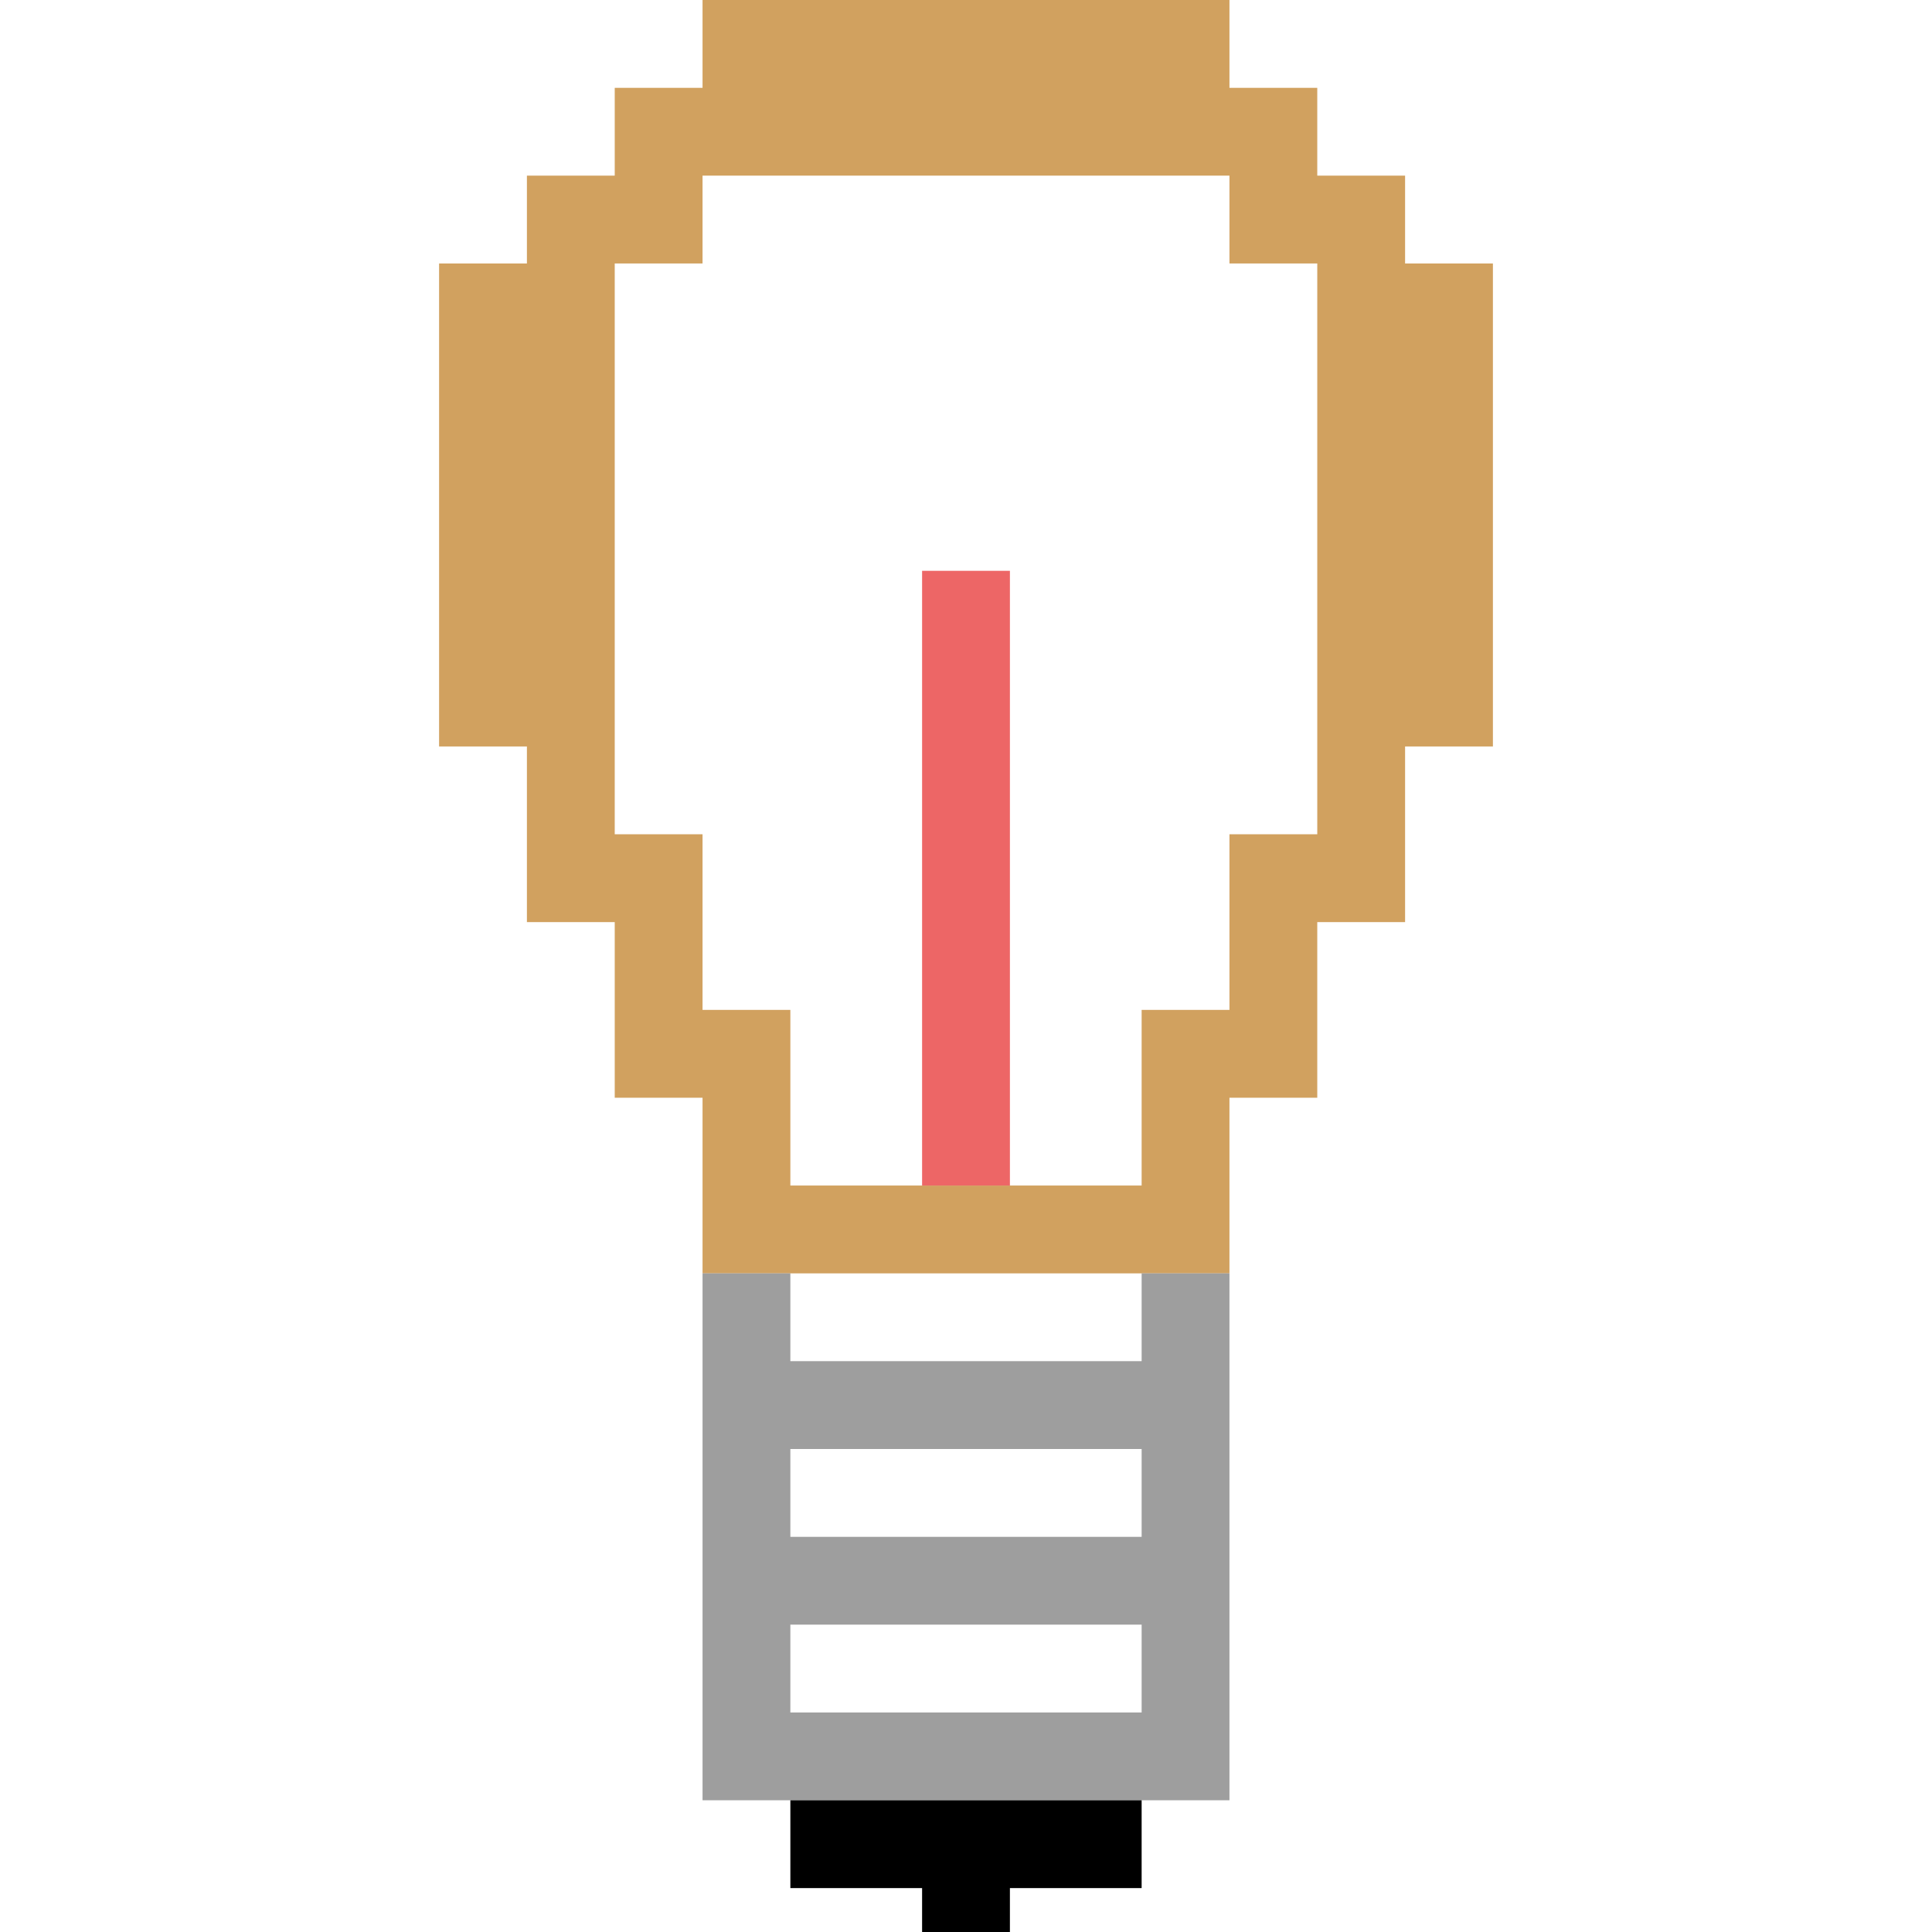 <?xml version="1.0" encoding="UTF-8"?>
<!DOCTYPE svg PUBLIC "-//W3C//DTD SVG 1.1//EN" "http://www.w3.org/Graphics/SVG/1.1/DTD/svg11.dtd">
<!-- Creator: CorelDRAW X7 -->
<svg xmlns="http://www.w3.org/2000/svg" xml:space="preserve" version="1.1" style="shape-rendering:geometricPrecision; text-rendering:geometricPrecision; image-rendering:optimizeQuality; fill-rule:evenodd; clip-rule:evenodd"
viewBox="0 0 4400 4400"
 xmlns:xlink="http://www.w3.org/1999/xlink">
 <defs>
  <style type="text/css">
   <![CDATA[
    .fil4 {fill:none}
    .fil3 {fill:black}
    .fil2 {fill:#9E9E9E}
    .fil0 {fill:#D1A15F}
    .fil1 {fill:#ED6666}
   ]]>
  </style>
 </defs>
 <g id="Слой_x0020_1">
  <path class="fil0" d="M1800 2700l0 -400 -200 0 0 -400 -200 0 0 -1300 200 0 0 -200 1200 0 0 200 200 0 0 1300 -200 0 0 400 -200 0 0 400 -800 0zm-200 -2700l0 200 -200 0 0 200 -200 0 0 200 -200 0 0 1100 200 0 0 400 200 0 0 400 200 0 0 400c400,0 800,0 1200,0l0 -400 200 0 0 -400 200 0 0 -400 200 0 0 -1100 -200 0 0 -200 -200 0 0 -200 -200 0 0 -200 -1200 0z"/>
  <rect class="fil1" x="2100" y="1300" width="200" height="1400"/>
  <path class="fil2" d="M1600 2900l200 0 0 200 800 0 0 -200 200 0 0 1200c-400,0 -800,0 -1200,0l0 -1200zm200 400l0 200 800 0 0 -200 -800 0zm0 400l0 200 800 0 0 -200 -800 0z"/>
  <polygon class="fil3" points="2600,4300 2300,4300 2300,4400 2100,4400 2100,4300 1800,4300 1800,4100 2600,4100 "/>
  <rect class="fil4" width="4400" height="4400"/>
 </g>
</svg>
